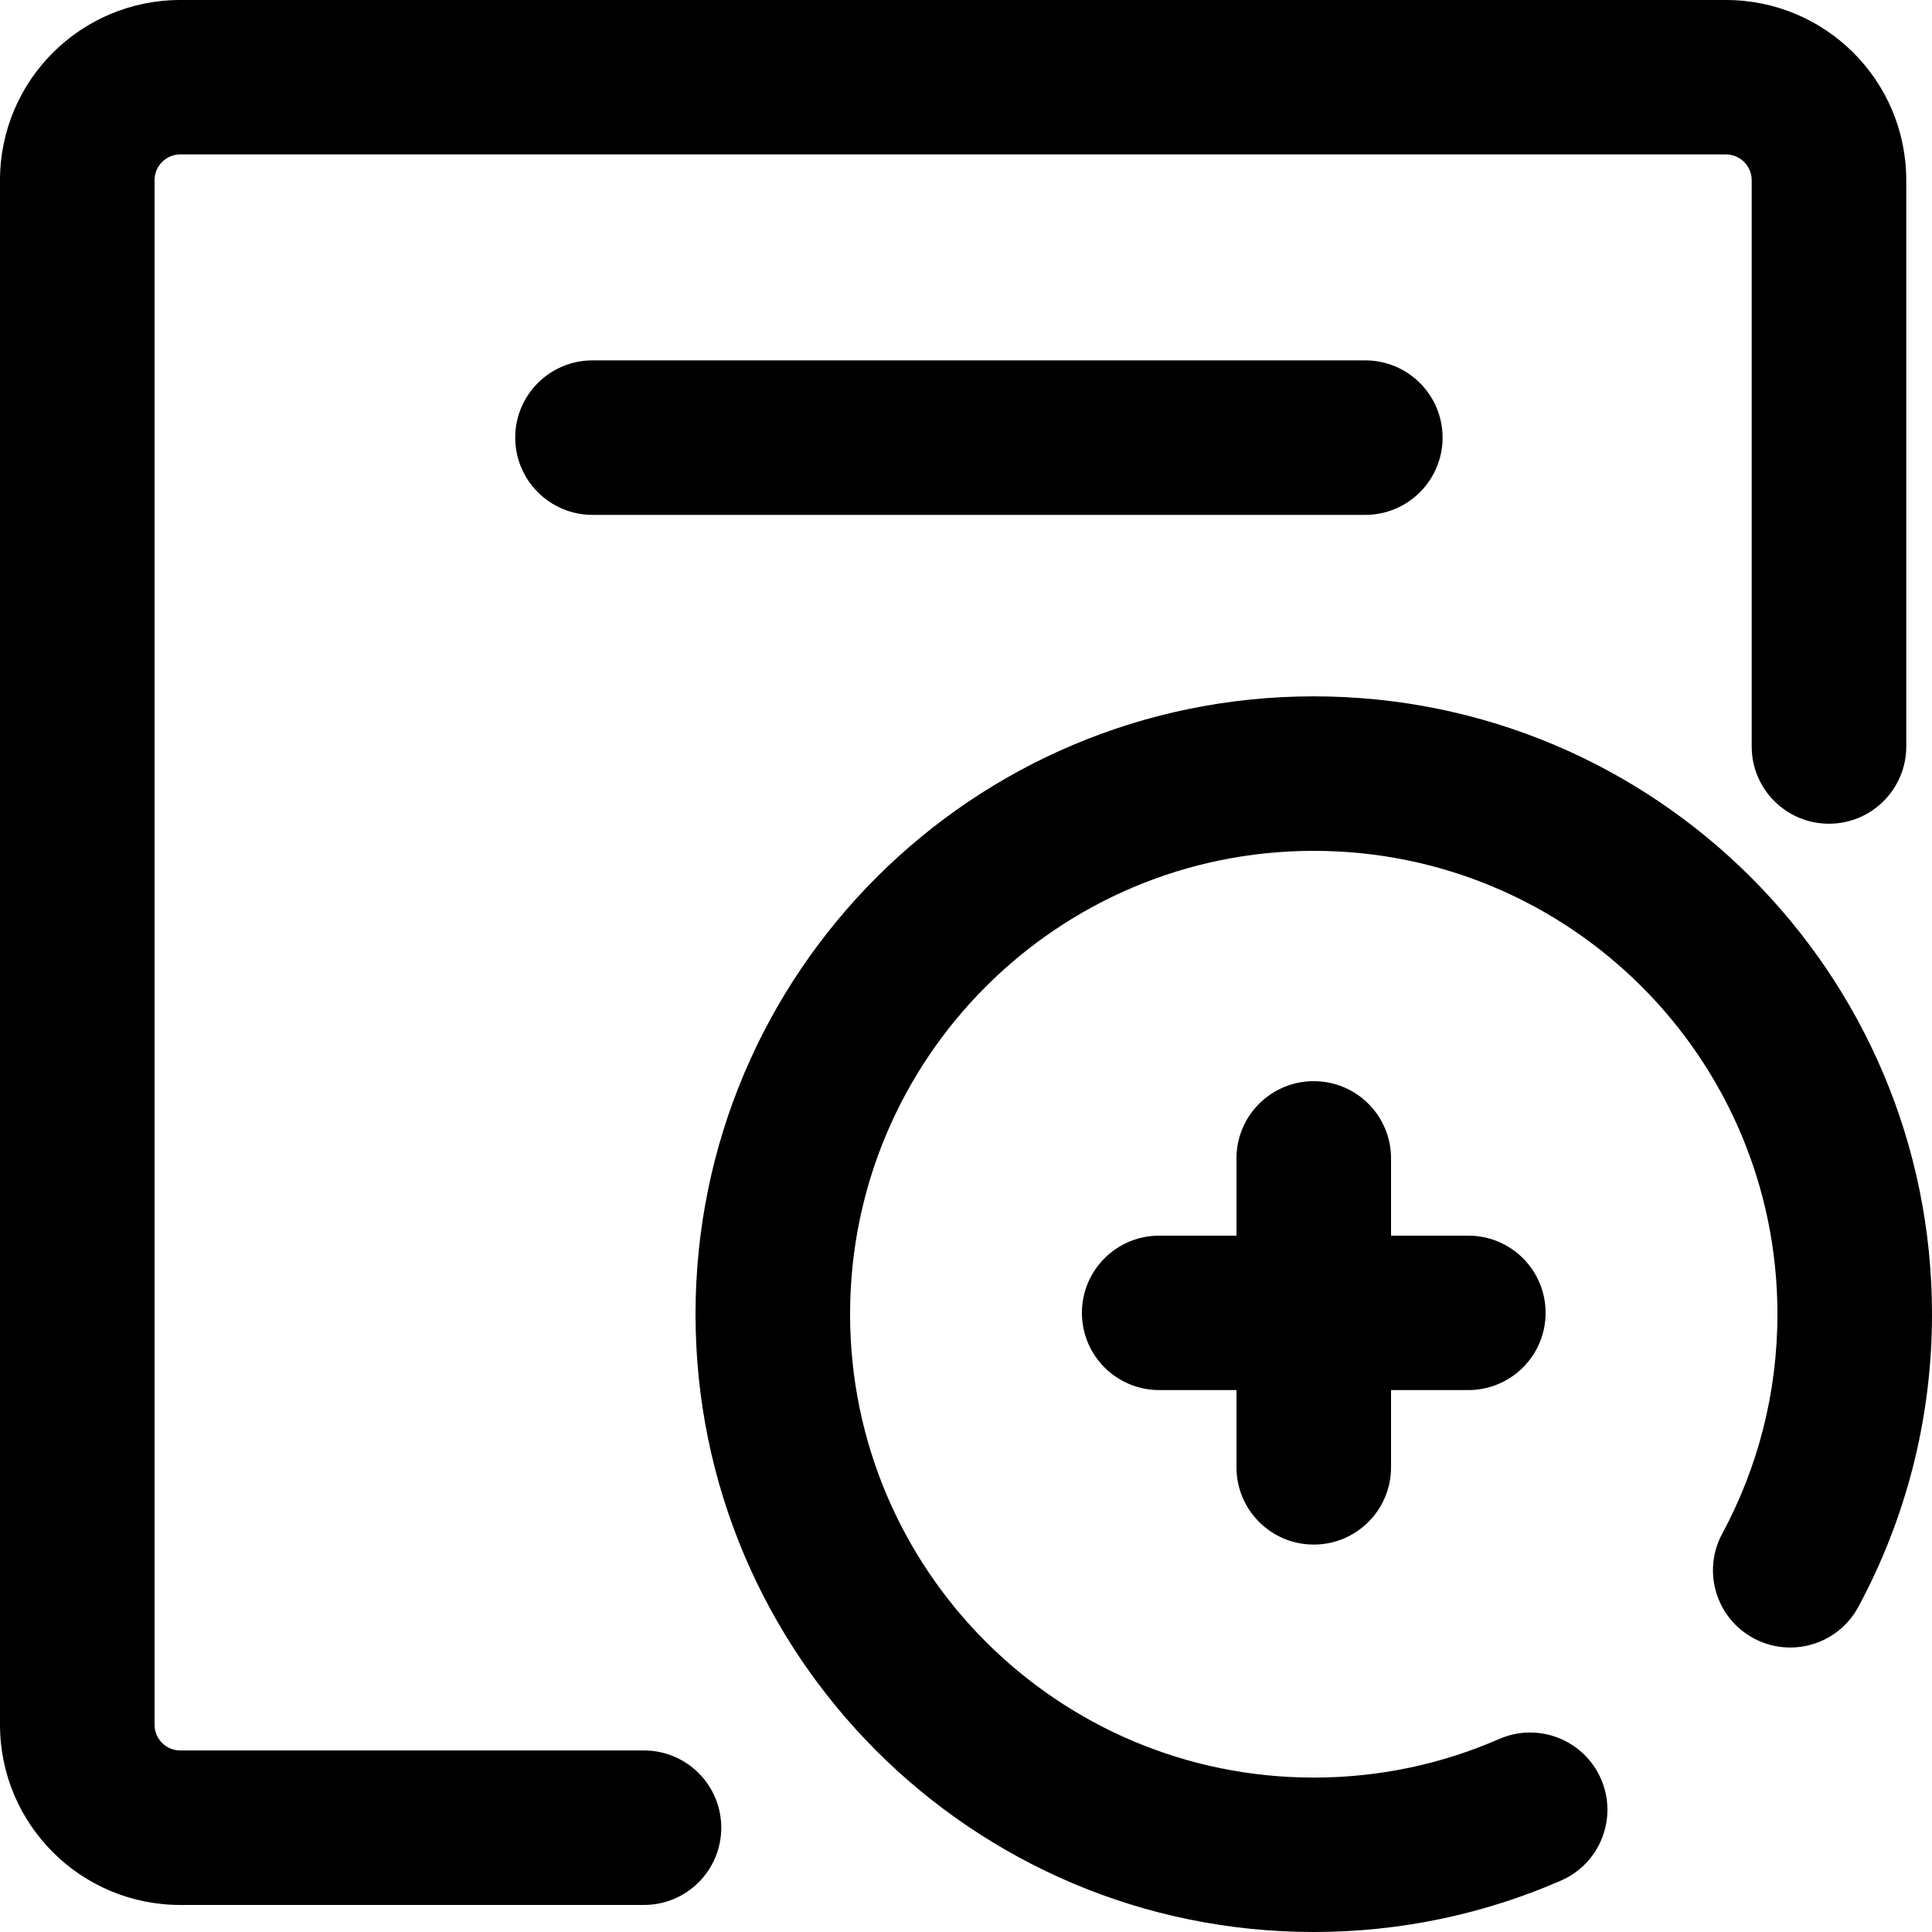 <svg width="28" height="28" viewBox="0 0 28 28" fill="none" xmlns="http://www.w3.org/2000/svg">
<path fill-rule="evenodd" clip-rule="evenodd" d="M2.24 24.996C2.24 25.202 2.407 25.369 2.613 25.369H9.333C9.952 25.369 10.453 25.87 10.453 26.488C10.453 27.107 9.952 27.608 9.333 27.608H2.613C1.17 27.608 0 26.438 0 24.996V2.612C0 1.169 1.17 0 2.613 0H25.013C26.457 0 27.627 1.169 27.627 2.612V10.819C27.627 11.437 27.125 11.938 26.507 11.938C25.888 11.938 25.387 11.437 25.387 10.819V2.612C25.387 2.405 25.22 2.238 25.013 2.238H2.613C2.407 2.238 2.24 2.405 2.24 2.612V24.996ZM19.04 22.385C18.421 22.385 17.92 21.884 17.92 21.265V20.146H16.8C16.181 20.146 15.68 19.645 15.68 19.027C15.68 18.409 16.181 17.908 16.8 17.908H17.92V16.788C17.92 16.17 18.421 15.669 19.04 15.669C19.659 15.669 20.16 16.17 20.16 16.788V17.908H21.28C21.899 17.908 22.4 18.409 22.4 19.027C22.4 19.645 21.899 20.146 21.28 20.146H20.16V21.265C20.16 21.884 19.659 22.385 19.04 22.385ZM19.04 12.331C15.329 12.331 12.32 15.337 12.32 19.046C12.32 22.755 15.329 25.762 19.04 25.762C19.998 25.762 20.906 25.562 21.727 25.203C22.294 24.955 22.954 25.214 23.202 25.78C23.45 26.347 23.191 27.006 22.625 27.254C21.526 27.734 20.312 28 19.04 28C14.091 28 10.08 23.991 10.08 19.046C10.08 14.101 14.091 10.092 19.04 10.092C23.988 10.092 28 14.101 28 19.046C28 20.579 27.613 22.025 26.932 23.289C26.638 23.833 25.959 24.036 25.414 23.743C24.87 23.45 24.666 22.771 24.96 22.227C25.47 21.281 25.76 20.199 25.76 19.046C25.76 15.337 22.751 12.331 19.04 12.331ZM8.587 5.223C7.968 5.223 7.467 5.724 7.467 6.342C7.467 6.96 7.968 7.462 8.587 7.462H19.787C20.405 7.462 20.907 6.96 20.907 6.342C20.907 5.724 20.405 5.223 19.787 5.223H8.587Z" fill="black"/>
</svg>
